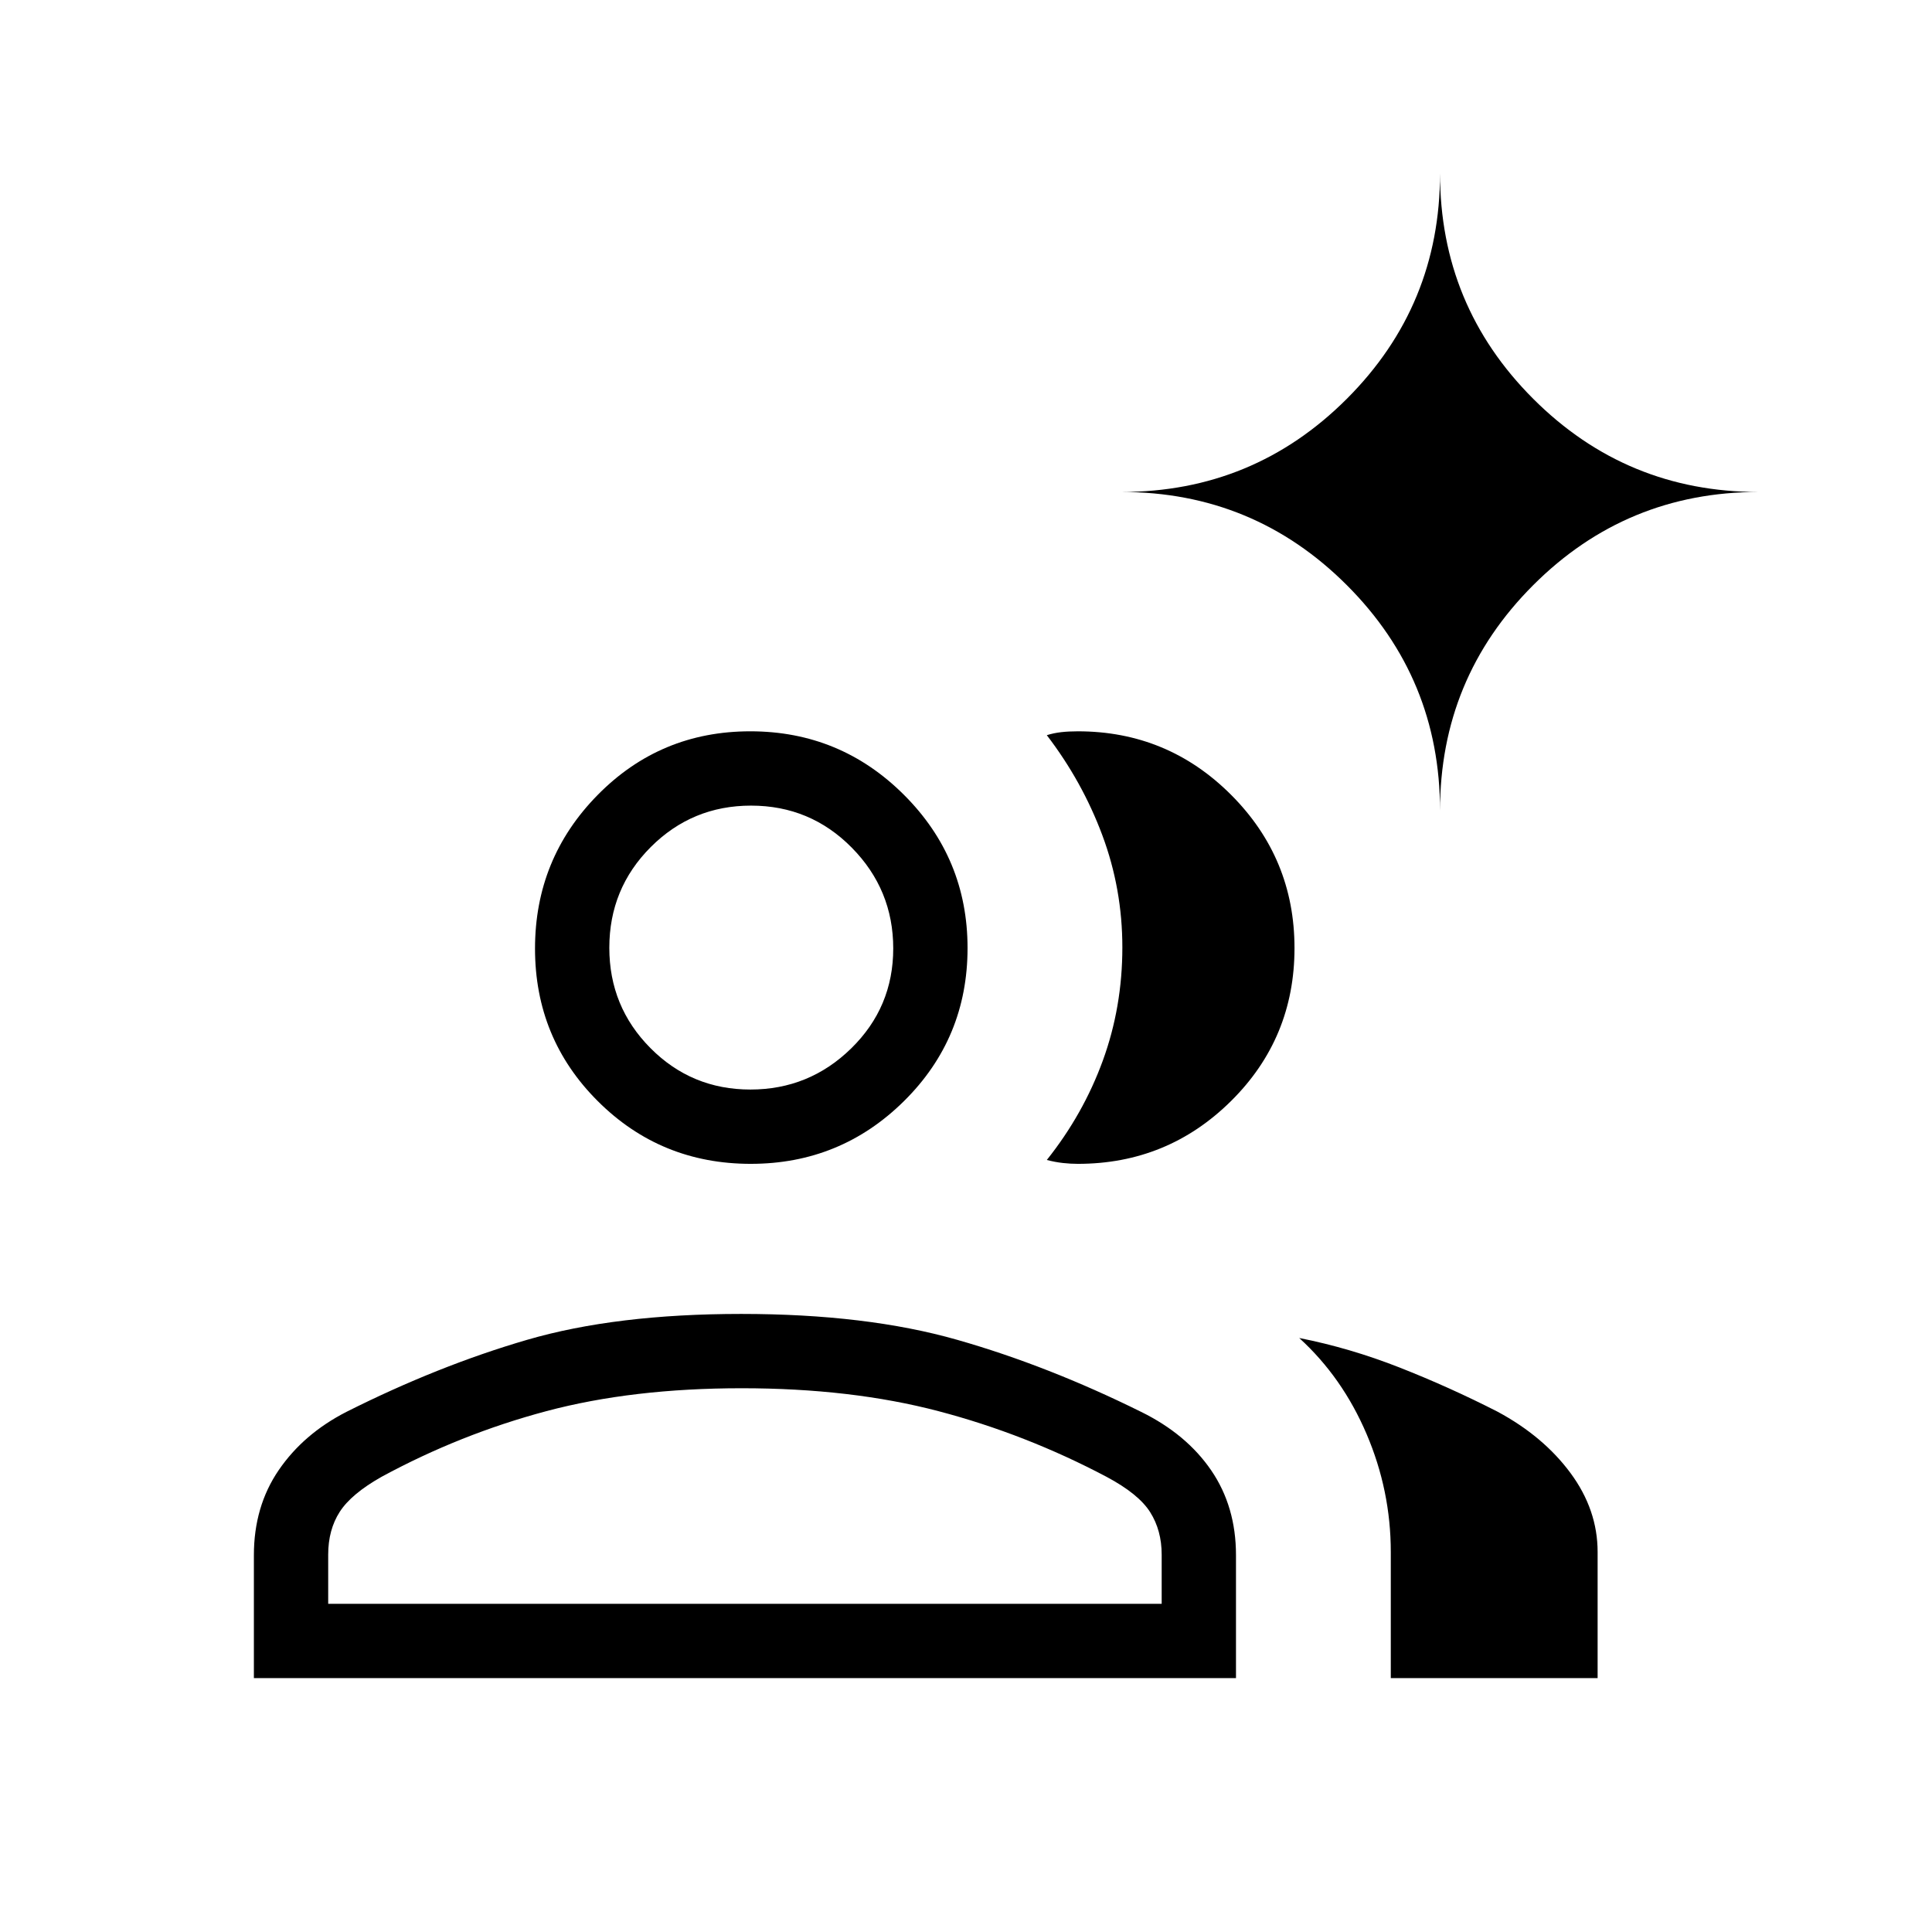 <svg xmlns="http://www.w3.org/2000/svg" height="24" viewBox="0 -960 960 960" width="24"><path d="M126.154-126.154v-61.077q0-24.209 12.333-42.261 12.333-18.053 33.667-28.97 45.615-22.923 89.765-35.788 44.15-12.866 106.385-12.866 62.234 0 107.331 12.866 45.096 12.865 91.365 35.788 22.539 11.077 34.846 29.08 12.308 18.003 12.308 42.151v61.077h-488Zm564.923 0v-62.654q0-30.461-12.038-58.654-12.039-28.192-33.462-47.692 25.154 4.962 49.816 14.647 24.663 9.686 48.727 21.964 22.803 12.274 36.265 30.504 13.461 18.231 13.461 39.231v62.654H691.077ZM373.065-381.692q-44.779 0-75.999-31.132-31.22-31.132-31.22-75.838 0-44.706 31.132-76.33 31.132-31.624 75.838-31.624 44.705 0 76.329 31.542 31.624 31.542 31.624 76.163 0 44.779-31.542 75.999-31.542 31.22-76.162 31.22Zm270.166-107.219q0 44.779-31.527 75.999-31.527 31.22-76.127 31.22-3.621 0-7.445-.423-3.824-.423-7.978-1.5 18.115-22.731 27.827-49.366 9.711-26.634 9.711-56.288 0-29.042-9.961-55.733-9.962-26.691-27.577-49.691 3.423-1.076 7.137-1.5 3.715-.423 8.286-.423 44.6 0 76.127 31.542 31.527 31.542 31.527 76.163ZM163.077-163.077h414.154V-187.5q0-12.057-5.731-21.125-5.731-9.067-21.692-17.567-40.169-21.231-83.508-32.616-43.339-11.384-97.718-11.384-54.38 0-97.096 11.384-42.717 11.385-81.871 32.616-15.077 8.5-20.807 17.423-5.731 8.923-5.731 21.269v24.423Zm209.792-255.538q29.208 0 50.092-20.446 20.885-20.446 20.885-49.654 0-29.208-20.604-50.093-20.604-20.884-50.038-20.884-29.275 0-49.855 20.604t-20.58 50.038q0 29.274 20.446 49.854 20.446 20.581 49.654 20.581Zm342.67-138.616q0-65.705-46.302-112.006-46.301-46.302-112.006-46.302 65.705 0 112.006-46.301 46.302-46.301 46.302-112.006 0 65.705 46.301 112.006t112.006 46.301q-65.705 0-112.006 46.302-46.301 46.301-46.301 112.006ZM370.154-163.077Zm3.731-326.654Z"/></svg>